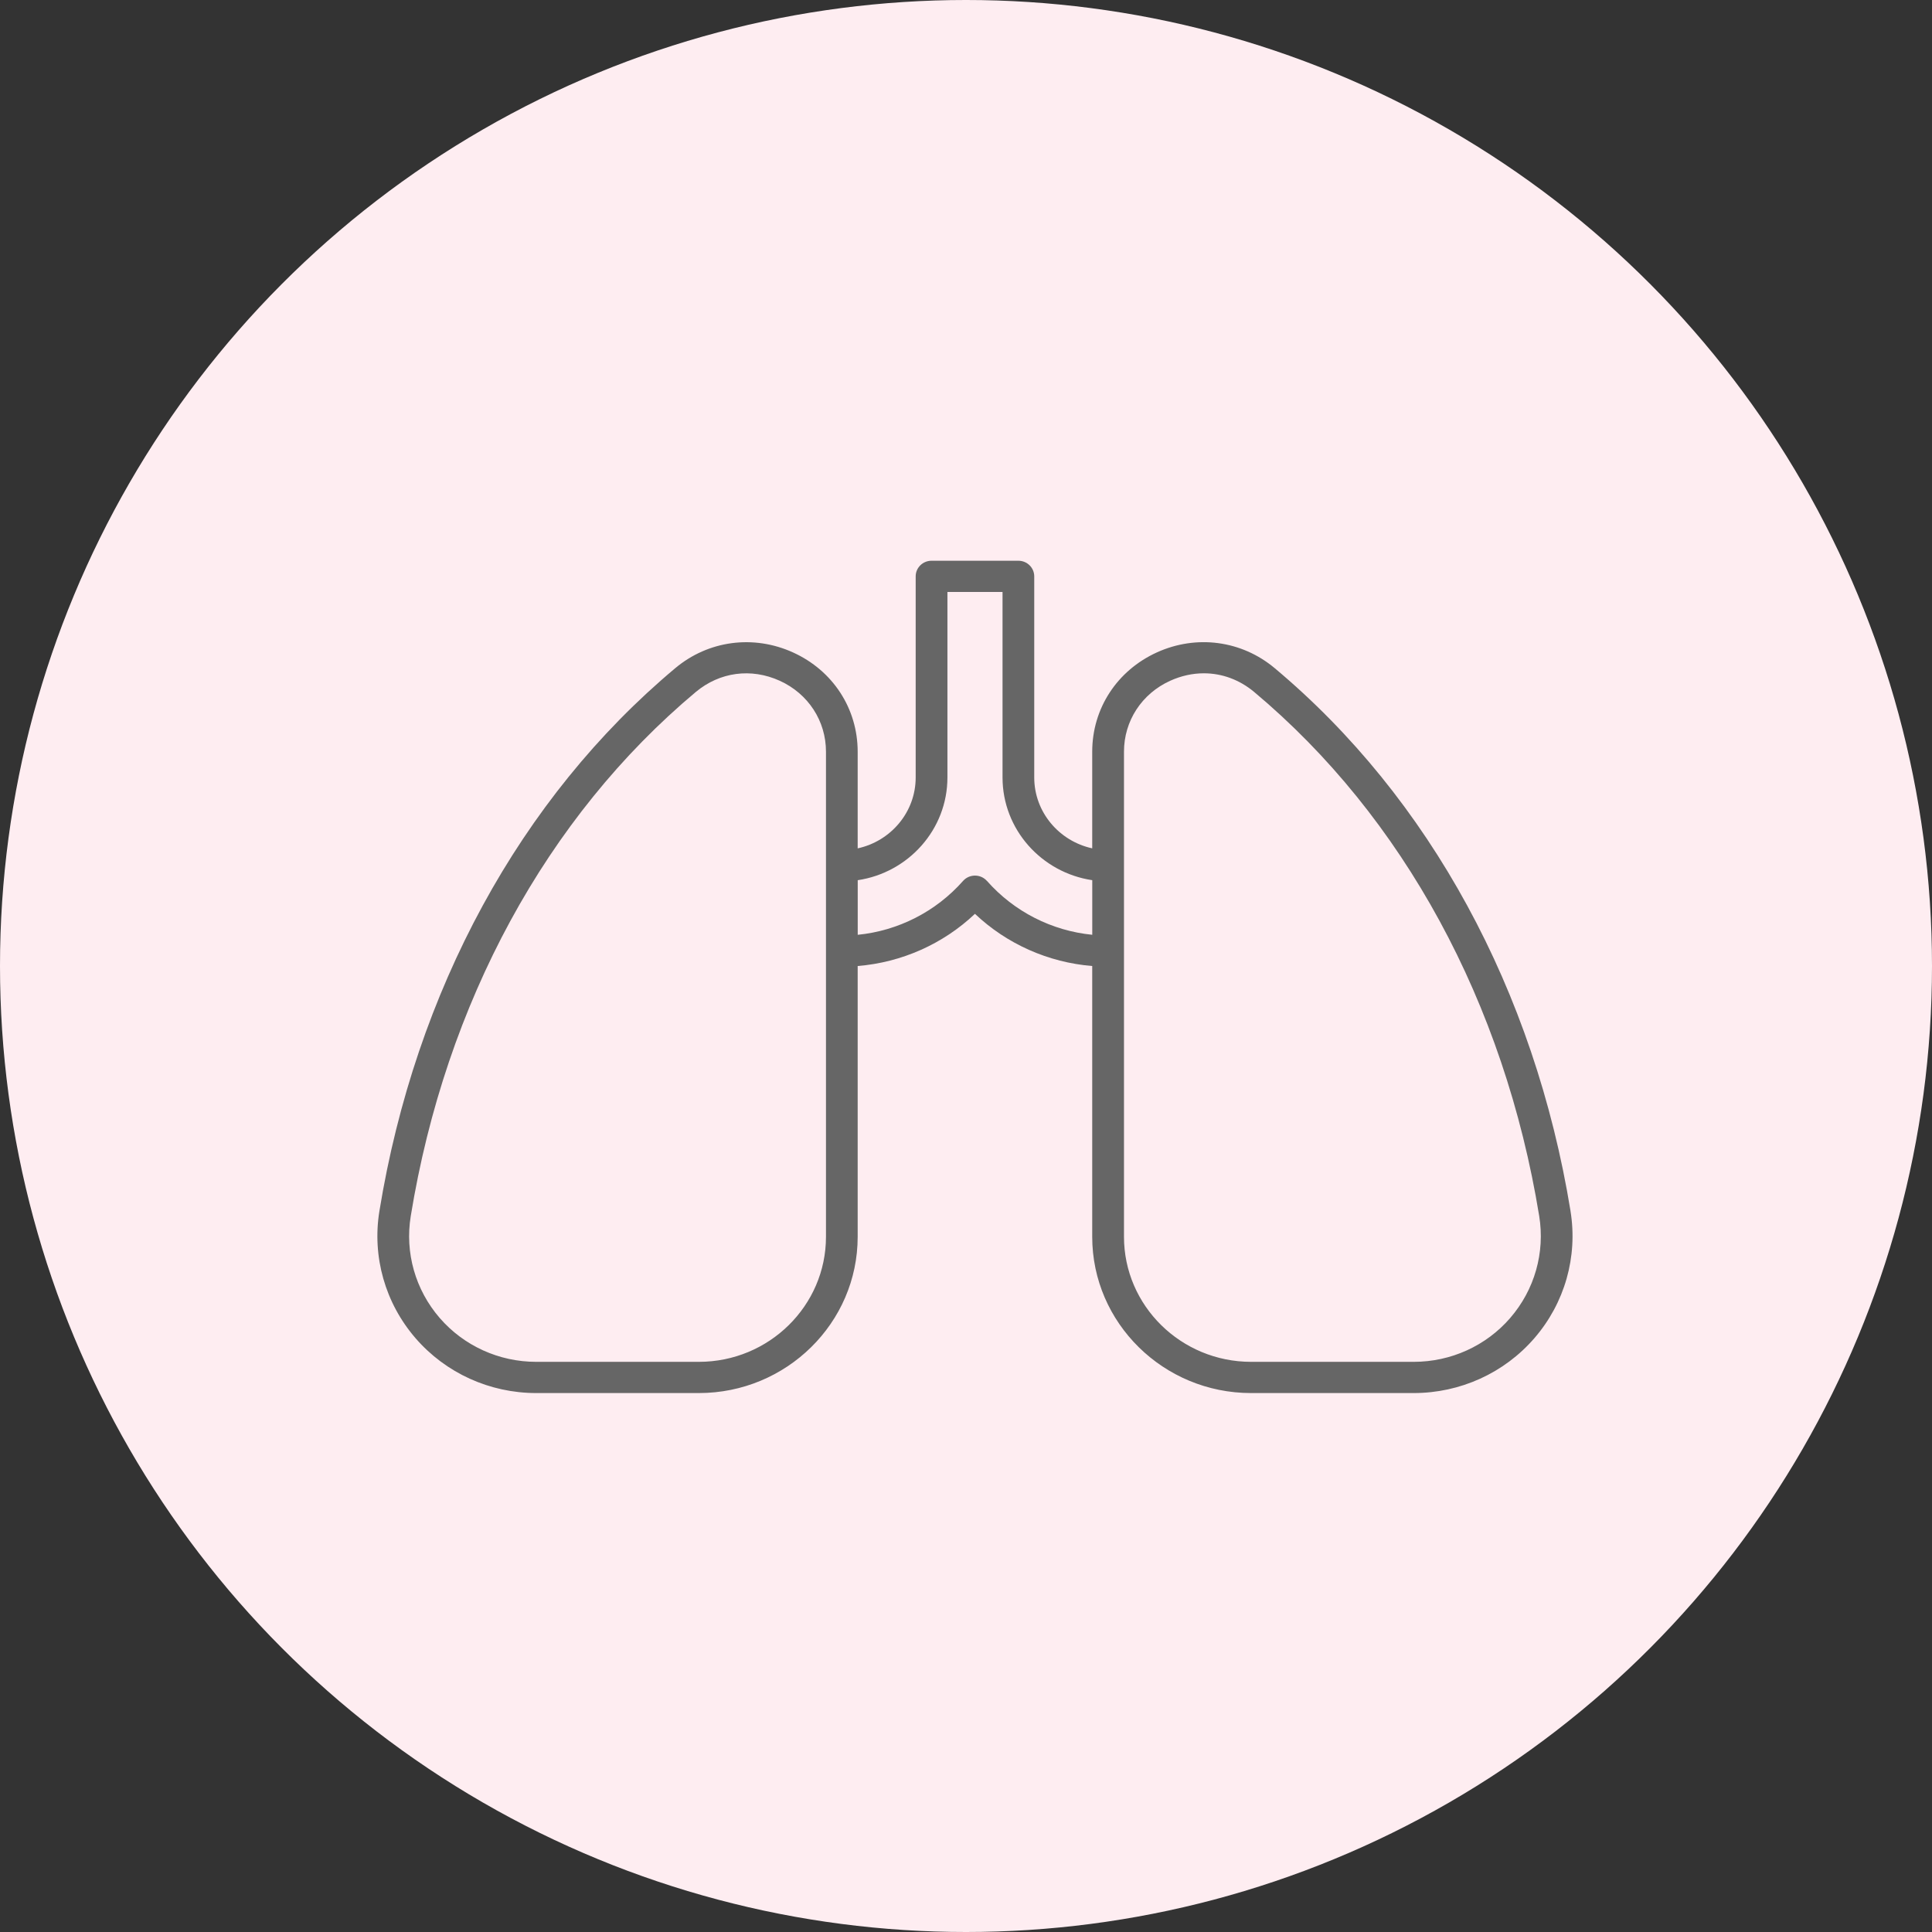 <svg width="88" height="88" viewBox="0 0 88 88" fill="none" xmlns="http://www.w3.org/2000/svg">
<rect x="0" y="0" width="88" height="88" fill="#333333" stroke="none"/>
<circle cx="44" cy="44" r="44" fill="#FEEDF1"/>
<path d="M71.535 55.159C69.898 45.119 65.113 36.337 58.06 30.433C56.552 29.17 54.496 28.898 52.694 29.716C50.878 30.542 49.749 32.275 49.749 34.238V38.641C48.242 38.313 47.108 36.992 47.108 35.411V26.252C47.108 25.859 46.784 25.541 46.386 25.541H42.43C42.032 25.541 41.708 25.859 41.708 26.252V35.413C41.708 36.993 40.574 38.315 39.066 38.642V34.239C39.066 32.276 37.938 30.542 36.122 29.718C34.32 28.899 32.263 29.171 30.756 30.435C23.704 36.338 18.919 45.119 17.282 55.159C16.943 57.243 17.544 59.355 18.93 60.956C20.304 62.542 22.307 63.452 24.424 63.452H31.832C35.821 63.452 39.066 60.258 39.066 56.334V44.001C41.067 43.837 42.953 43.001 44.408 41.624C45.863 43.001 47.749 43.837 49.749 44.001V56.334C49.749 60.258 52.995 63.452 56.984 63.452H64.391C66.509 63.452 68.512 62.542 69.886 60.956C71.273 59.355 71.873 57.242 71.534 55.159H71.535ZM37.622 56.334C37.622 59.475 35.026 62.03 31.833 62.03H24.424C22.731 62.03 21.129 61.302 20.03 60.034C18.918 58.75 18.436 57.056 18.71 55.386C20.292 45.678 24.904 37.202 31.693 31.518C32.783 30.608 34.213 30.416 35.517 31.008C36.815 31.598 37.622 32.838 37.622 34.239V56.334V56.334ZM44.955 40.127C44.817 39.971 44.619 39.882 44.409 39.882C44.2 39.882 44.001 39.971 43.864 40.127C42.627 41.526 40.909 42.397 39.068 42.579V40.092C41.378 39.748 43.154 37.781 43.154 35.414V26.963H45.664V35.413C45.664 37.78 47.441 39.748 49.751 40.091V42.578C47.909 42.396 46.192 41.526 44.955 40.125V40.127ZM68.787 60.034C67.689 61.302 66.086 62.03 64.393 62.03H56.986C53.794 62.03 51.196 59.475 51.196 56.334V34.239C51.196 32.837 52.003 31.598 53.301 31.008C53.802 30.781 54.323 30.668 54.834 30.668C55.654 30.668 56.453 30.956 57.124 31.517C63.914 37.201 68.525 45.677 70.108 55.384C70.38 57.055 69.899 58.75 68.787 60.033V60.034Z" fill="#666666"/>
</svg>
